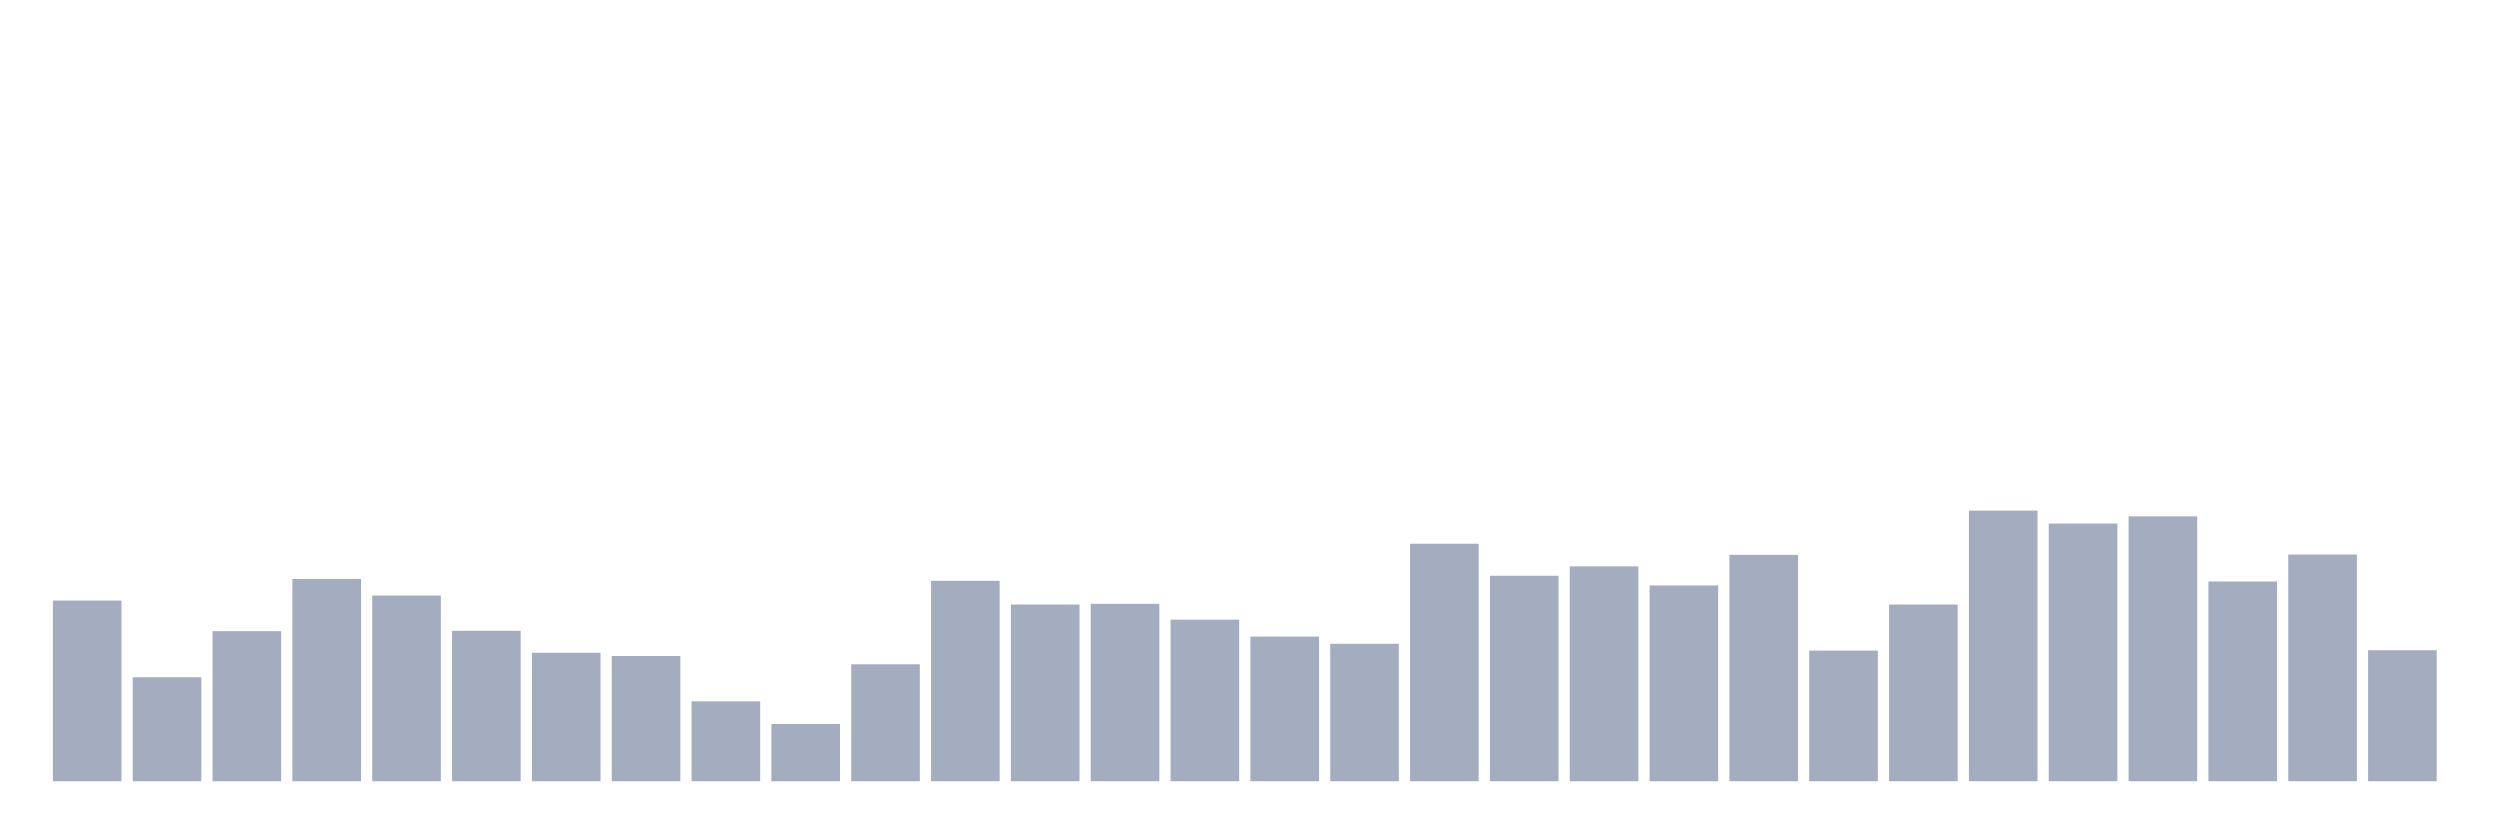 <svg xmlns="http://www.w3.org/2000/svg" viewBox="0 0 480 160"><g transform="translate(10,10)"><rect class="bar" x="0.153" width="13.175" y="105.311" height="34.689" fill="rgb(164,173,192)"></rect><rect class="bar" x="15.482" width="13.175" y="120.03" height="19.97" fill="rgb(164,173,192)"></rect><rect class="bar" x="30.81" width="13.175" y="111.185" height="28.815" fill="rgb(164,173,192)"></rect><rect class="bar" x="46.138" width="13.175" y="101.165" height="38.835" fill="rgb(164,173,192)"></rect><rect class="bar" x="61.466" width="13.175" y="104.344" height="35.656" fill="rgb(164,173,192)"></rect><rect class="bar" x="76.794" width="13.175" y="111.115" height="28.885" fill="rgb(164,173,192)"></rect><rect class="bar" x="92.123" width="13.175" y="115.331" height="24.669" fill="rgb(164,173,192)"></rect><rect class="bar" x="107.451" width="13.175" y="115.953" height="24.047" fill="rgb(164,173,192)"></rect><rect class="bar" x="122.779" width="13.175" y="124.659" height="15.341" fill="rgb(164,173,192)"></rect><rect class="bar" x="138.107" width="13.175" y="129.013" height="10.987" fill="rgb(164,173,192)"></rect><rect class="bar" x="153.436" width="13.175" y="117.542" height="22.458" fill="rgb(164,173,192)"></rect><rect class="bar" x="168.764" width="13.175" y="101.51" height="38.49" fill="rgb(164,173,192)"></rect><rect class="bar" x="184.092" width="13.175" y="106.071" height="33.929" fill="rgb(164,173,192)"></rect><rect class="bar" x="199.42" width="13.175" y="105.933" height="34.067" fill="rgb(164,173,192)"></rect><rect class="bar" x="214.748" width="13.175" y="108.973" height="31.027" fill="rgb(164,173,192)"></rect><rect class="bar" x="230.077" width="13.175" y="112.221" height="27.779" fill="rgb(164,173,192)"></rect><rect class="bar" x="245.405" width="13.175" y="113.603" height="26.397" fill="rgb(164,173,192)"></rect><rect class="bar" x="260.733" width="13.175" y="94.393" height="45.607" fill="rgb(164,173,192)"></rect><rect class="bar" x="276.061" width="13.175" y="100.543" height="39.457" fill="rgb(164,173,192)"></rect><rect class="bar" x="291.39" width="13.175" y="98.746" height="41.254" fill="rgb(164,173,192)"></rect><rect class="bar" x="306.718" width="13.175" y="102.409" height="37.591" fill="rgb(164,173,192)"></rect><rect class="bar" x="322.046" width="13.175" y="96.535" height="43.465" fill="rgb(164,173,192)"></rect><rect class="bar" x="337.374" width="13.175" y="114.916" height="25.084" fill="rgb(164,173,192)"></rect><rect class="bar" x="352.702" width="13.175" y="106.071" height="33.929" fill="rgb(164,173,192)"></rect><rect class="bar" x="368.031" width="13.175" y="88.036" height="51.964" fill="rgb(164,173,192)"></rect><rect class="bar" x="383.359" width="13.175" y="90.523" height="49.477" fill="rgb(164,173,192)"></rect><rect class="bar" x="398.687" width="13.175" y="89.141" height="50.859" fill="rgb(164,173,192)"></rect><rect class="bar" x="414.015" width="13.175" y="101.649" height="38.351" fill="rgb(164,173,192)"></rect><rect class="bar" x="429.344" width="13.175" y="96.466" height="43.534" fill="rgb(164,173,192)"></rect><rect class="bar" x="444.672" width="13.175" y="114.847" height="25.153" fill="rgb(164,173,192)"></rect></g></svg>